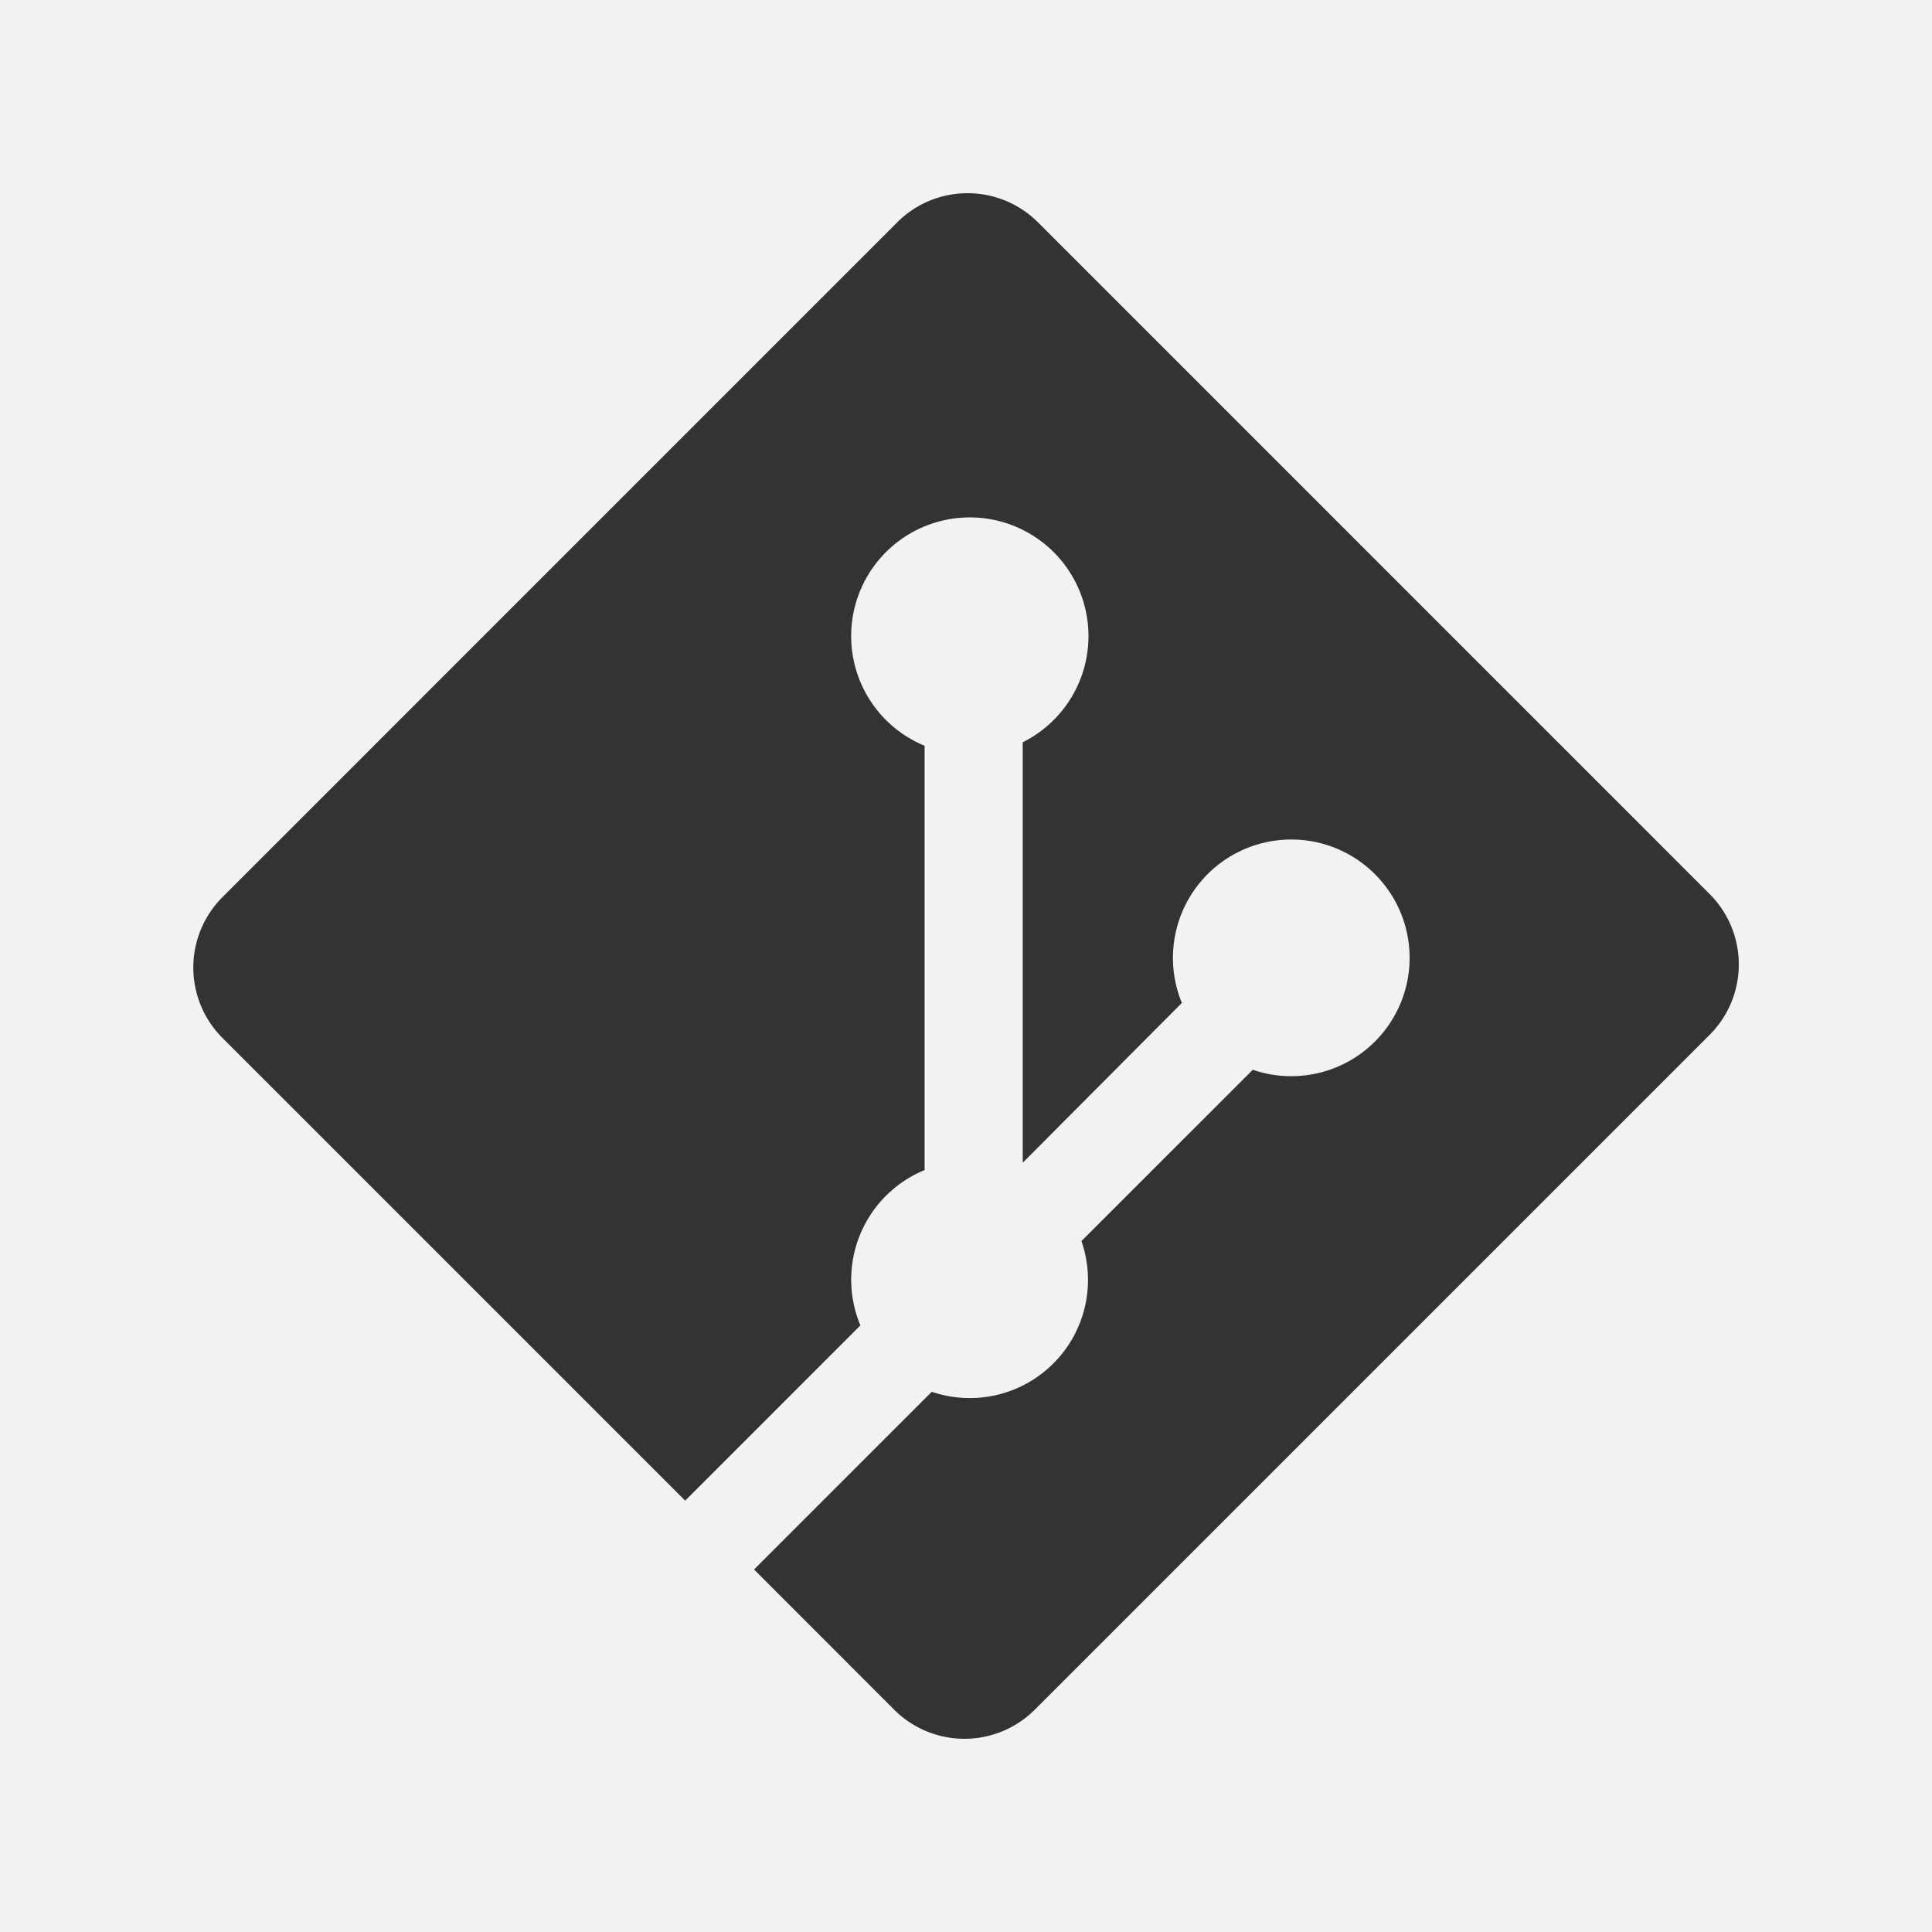 <svg xmlns="http://www.w3.org/2000/svg" viewBox="0 0 1272 1272"><rect x="0" y="0" width="1272" height="1272" fill="#333333" stroke="none"/><defs><style>.cls-1{fill:#F2F2F2;}</style></defs><title>Recurso 5</title><g id="Capa_2" data-name="Capa 2"><g id="Capa_1-2" data-name="Capa 1"><path class="cls-1" d="M0,0V1272H1272V0ZM1125.61,681.32h0l-444.3,444.29a65.51,65.51,0,0,1-92.64,0l0,0-92.22-92.28,117-117A77.82,77.82,0,0,0,712,817.09L824.82,704.31a77.91,77.91,0,1,0-46.7-44L673.35,765.54V488.7A78.12,78.12,0,1,0,608.74,491V770.36a78,78,0,0,0-42.46,101.79l.2.47L451.11,988,146.46,683.37a65.58,65.58,0,0,1,0-92.7L590.7,146.39a65.55,65.55,0,0,1,92.69,0l442.22,442.23a65.56,65.56,0,0,1,0,92.7Z"/></g></g></svg>